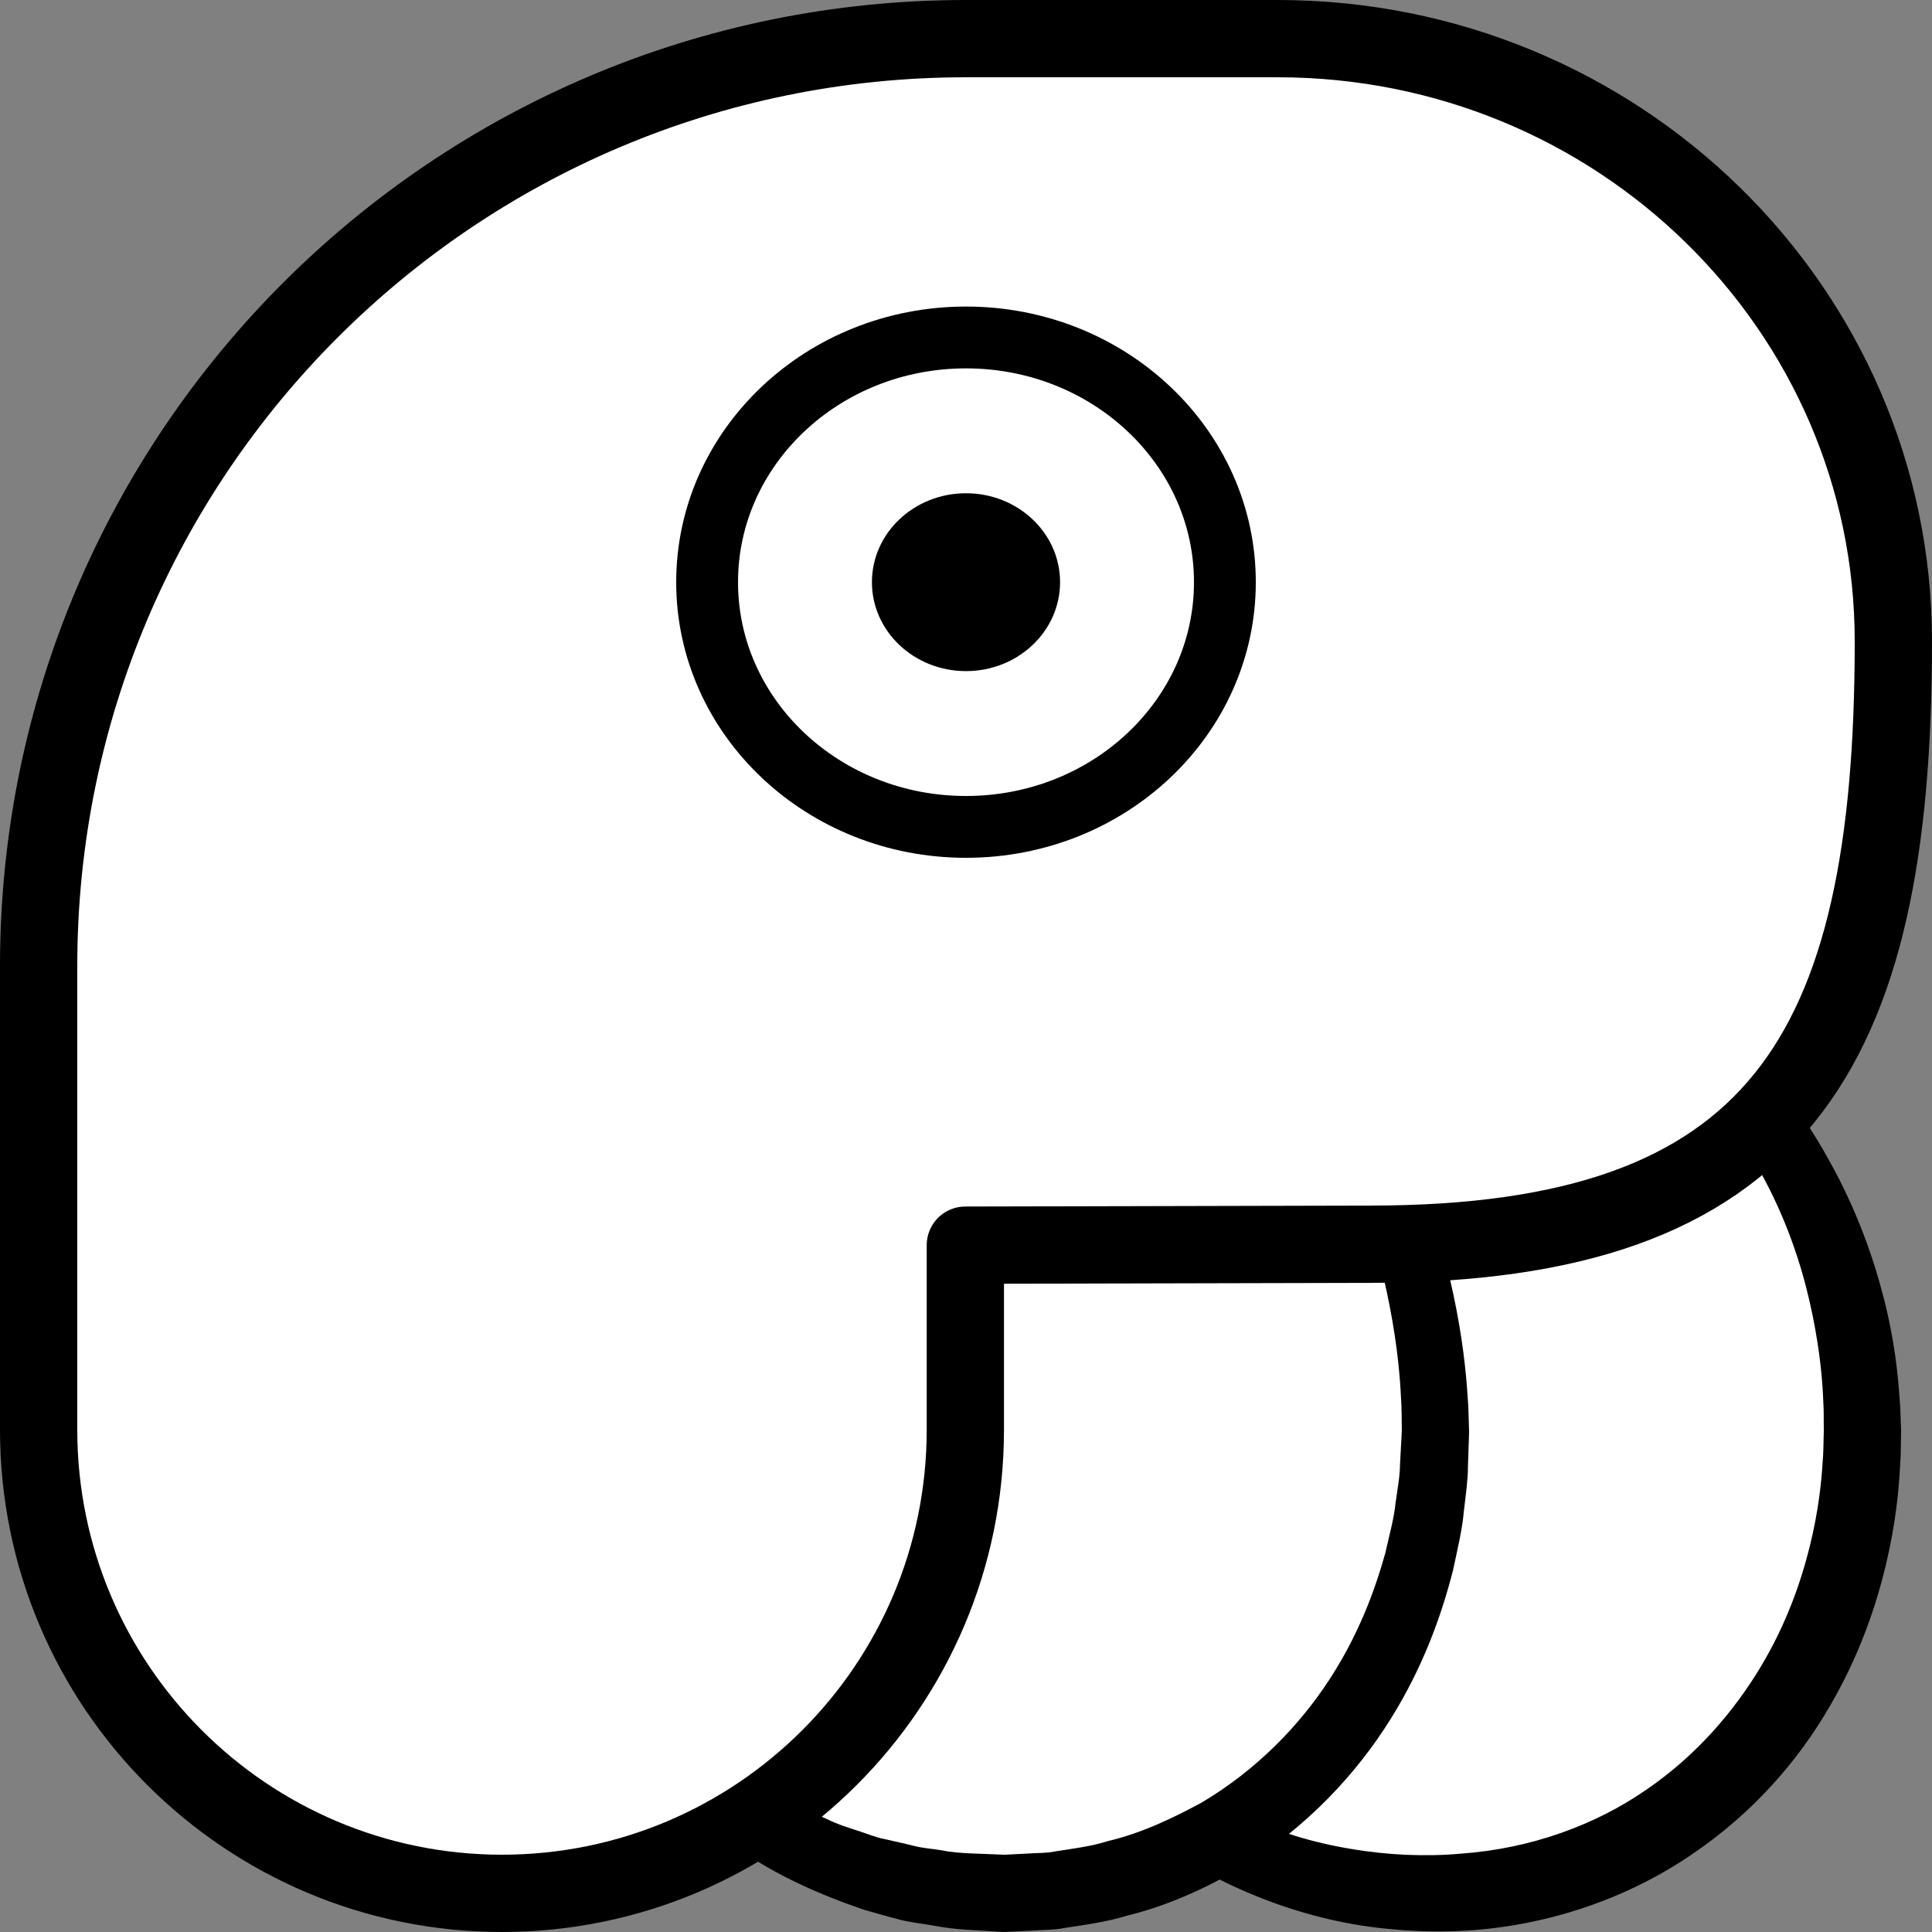 <?xml version="1.0" encoding="iso-8859-1"?>
<!-- Generator: Adobe Illustrator 19.2.0, SVG Export Plug-In . SVG Version: 6.00 Build 0)  -->
<!DOCTYPE svg PUBLIC "-//W3C//DTD SVG 1.1//EN" "http://www.w3.org/Graphics/SVG/1.1/DTD/svg11.dtd">
<svg version="1.1" xmlns="http://www.w3.org/2000/svg" xmlns:xlink="http://www.w3.org/1999/xlink" x="0px" y="0px"
	 viewBox="0 0 125 125" style="enable-background:new 0 0 125 125;" xml:space="preserve">
<rect x="0" y="0" width="125" height="125" fill="#808080" stroke="none"/>
<g id="ko">
	<g id="ko_1_">
		<g>
			<path style="fill:#FFFFFF;" d="M120.499,92.625c0,16.5-11.374,29.875-27.874,29.875S62.75,109.125,62.75,92.625
				s13.375-31.876,29.875-31.876S120.499,76.125,120.499,92.625z"/>
			<path d="M122.998,92.679c0,0-0.003,0.184-0.009,0.539c-0.013,0.37,0.003,0.843-0.054,1.631c-0.081,1.537-0.271,3.657-0.912,6.367
				c-0.639,2.686-1.719,5.924-3.699,9.283c-1.951,3.358-4.888,6.811-8.91,9.512c-3.987,2.72-9.093,4.574-14.566,4.901
				c-1.349,0.085-2.794,0.059-4.094-0.03c-1.471-0.115-2.848-0.286-4.253-0.593c-2.796-0.603-5.564-1.605-8.175-2.983
				c-2.608-1.385-5.066-3.133-7.284-5.187c-2.189-2.084-4.173-4.44-5.781-7.078c-0.797-1.322-1.508-2.702-2.149-4.121
				c-0.627-1.427-1.136-2.909-1.562-4.42c-0.412-1.515-0.703-3.066-0.907-4.63c-0.07-0.785-0.171-1.57-0.184-2.36l-0.02-0.592
				l-0.009-0.354l0.004-0.275l0.017-1.101c0.075-1.617,0.217-3.208,0.506-4.747c0.301-1.545,0.678-3.075,1.189-4.557
				c0.993-2.969,2.357-5.803,4.083-8.364c3.417-5.139,8.116-9.326,13.465-11.878c5.336-2.583,11.26-3.441,16.645-2.664
				c5.415,0.761,10.21,3.139,13.833,6.142c3.629,3.029,6.261,6.513,8.103,9.836c1.871,3.32,2.96,6.488,3.631,9.139
				c0.675,2.656,0.884,4.814,0.99,6.277c0.068,0.732,0.065,1.297,0.085,1.677c0.013,0.38,0.02,0.576,0.02,0.576L122.998,92.679z
				 M117.999,92.625c0,0-0.001-0.171-0.003-0.501c-0.008-0.331,0.012-0.823-0.031-1.462c-0.044-1.28-0.205-3.162-0.682-5.515
				c-0.471-2.349-1.285-5.183-2.783-8.186c-1.501-2.981-3.705-6.159-6.869-8.763c-3.13-2.607-7.209-4.654-11.834-5.203
				c-4.61-0.603-9.654,0.222-14.191,2.535c-4.555,2.281-8.581,6.008-11.477,10.541c-1.447,2.266-2.647,4.722-3.486,7.304
				c-0.842,2.559-1.354,5.316-1.523,7.931l-0.039,1.1l-0.01,0.275c0.003-0.031,0.003,0.137,0.005,0.196l0.008,0.508
				c-0.009,0.679,0.046,1.354,0.077,2.032c0.121,1.35,0.313,2.694,0.614,4.016c0.623,2.634,1.589,5.198,2.973,7.512
				c2.718,4.656,6.882,8.348,11.519,10.473c2.309,1.085,4.727,1.811,7.131,2.204c1.195,0.204,2.426,0.33,3.538,0.383
				c1.284,0.049,2.4,0.032,3.568-0.073c4.608-0.327,8.772-1.888,12.033-4.152c3.286-2.251,5.683-5.121,7.363-7.908
				c1.684-2.801,2.629-5.546,3.195-7.84c0.568-2.286,0.755-4.208,0.828-5.413c0.055-0.584,0.049-1.168,0.063-1.508
				c0.009-0.355,0.014-0.539,0.014-0.539L117.999,92.625z"/>
		</g>
		<g>
			<path style="fill:#FFFFFF;" d="M92.874,92.625c0,16.5-11.374,29.875-27.874,29.875s-29.875-13.375-29.875-29.875
				s13.375-38.881,29.875-38.881S92.874,76.125,92.874,92.625z"/>
			<path d="M95.048,92.719c0,0-0.026,0.774-0.074,2.224c0.009,0.692-0.127,1.692-0.264,2.837c-0.097,1.17-0.404,2.412-0.703,3.831
				c-0.72,2.798-1.882,6.179-4.056,9.643c-2.153,3.453-5.364,6.965-9.71,9.626c-2.198,1.261-4.623,2.403-7.283,3.052
				c-1.311,0.408-2.686,0.593-4.078,0.806c-0.694,0.14-1.402,0.12-2.112,0.173l-1.07,0.054l-0.538,0.026l-0.135,0.007l-0.191-0.004
				l-0.062-0.004l-0.249-0.015c-1.347-0.103-2.602-0.092-4.187-0.397c-0.747-0.136-1.542-0.211-2.259-0.411
				c-0.724-0.187-1.445-0.401-2.171-0.604c-2.85-0.973-5.697-2.214-8.243-4.022c-5.154-3.487-9.438-8.547-12.03-14.522
				c-1.223-3.017-2.02-6.22-2.38-9.492l-0.14-2.466l-0.017-0.309c-0.002-0.073-0.008-0.055-0.006-0.202l0.003-0.145l0.011-0.58
				c0.011-0.393,0.003-0.753,0.039-1.19c0.078-1.712,0.301-3.282,0.567-4.9c1.167-6.394,3.58-12.469,6.938-17.886
				c3.35-5.401,7.748-10.222,13.269-13.372c1.373-0.791,2.841-1.414,4.329-1.947c1.514-0.471,3.053-0.859,4.624-1.009
				c0.388-0.062,0.782-0.068,1.174-0.083l0.586-0.02l0.292-0.009l0.073-0.002l0.164,0.005l0.129,0.007
				c0.698,0.04,1.327,0.041,2.191,0.173c1.633,0.191,3.034,0.583,4.454,1.086c2.776,1.062,5.225,2.581,7.272,4.334
				c2.056,1.75,3.79,3.661,5.288,5.594c2.954,3.902,5.053,7.833,6.545,11.459c1.48,3.632,2.411,6.932,2.997,9.694
				c0.588,2.763,0.817,4.992,0.915,6.518c0.065,0.761,0.065,1.352,0.081,1.748c0.012,0.396,0.018,0.601,0.018,0.601L95.048,92.719z
				 M90.698,92.625c0,0-0.002-0.182-0.006-0.535c-0.008-0.353,0.004-0.876-0.043-1.563c-0.062-1.37-0.229-3.394-0.722-5.942
				c-0.485-2.546-1.289-5.622-2.65-8.987c-1.384-3.337-3.212-7.057-5.984-10.485c-2.714-3.424-6.41-6.624-10.887-8.132
				c-1.095-0.352-2.314-0.674-3.398-0.772c-0.487-0.09-1.234-0.095-1.916-0.121l-0.129-0.004c0.023,0-0.142-0.004,0.034,0
				l-0.057,0.003l-0.226,0.013l-0.453,0.024c-0.302,0.02-0.607,0.013-0.909,0.063c-1.218,0.101-2.43,0.404-3.642,0.762
				c-1.196,0.425-2.395,0.91-3.544,1.563c-4.634,2.565-8.63,6.831-11.764,11.707c-3.143,4.888-5.464,10.495-6.607,16.271
				c-0.257,1.432-0.482,2.932-0.562,4.311c-0.037,0.334-0.036,0.748-0.052,1.127l-0.018,0.579l-0.005,0.145
				c-0.001-0.051,0.003,0.063,0.005,0.087l0.013,0.27l0.094,2.158c0.267,2.865,0.95,5.672,2.033,8.305
				c1.147,2.605,2.652,5.016,4.436,7.159c1.828,2.109,3.984,3.866,6.268,5.283c0.584,0.333,1.167,0.664,1.746,0.994
				c0.607,0.273,1.211,0.545,1.812,0.815c0.589,0.296,1.217,0.49,1.835,0.694c0.623,0.186,1.215,0.459,1.85,0.575
				c0.627,0.145,1.251,0.276,1.866,0.433c0.617,0.162,1.203,0.183,1.798,0.288c1.102,0.229,2.557,0.213,3.863,0.279l0.249,0.01
				l0.062,0.002c0.134,0.004-0.112-0.002-0.066-0.003l0.114-0.006l0.454-0.024l0.903-0.046c0.597-0.046,1.202-0.015,1.778-0.139
				c1.163-0.182,2.318-0.321,3.403-0.666c2.219-0.523,4.204-1.488,6.051-2.481c3.625-2.149,6.363-5.031,8.255-7.923
				c1.905-2.903,2.969-5.801,3.646-8.22c0.279-1.228,0.581-2.332,0.668-3.264c0.132-0.943,0.279-1.713,0.287-2.476
				c0.077-1.449,0.118-2.222,0.118-2.222L90.698,92.625z"/>
		</g>
		<path style="fill:#FFFFFF;stroke:#000000;stroke-width:5;stroke-linecap:round;stroke-linejoin:round;stroke-miterlimit:10;" d="
			M88.67,80.5c26.33,0,33.83-12.25,33.83-39c0-21.539-17.834-39-39.833-39H62.5c-33.137,0-60,26.863-60,60v30
			c0,16.569,13.431,30,30,30h-0.042c16.569,0,30-13.431,30-30V80.562L88.67,80.5z"/>
		<g>
			
				<ellipse style="fill:none;stroke:#000000;stroke-width:4;stroke-linecap:round;stroke-linejoin:round;stroke-miterlimit:10;" cx="62.5" cy="37.667" rx="16.75" ry="15.833"/>
			<ellipse cx="62.5" cy="37.667" rx="6.087" ry="5.754"/>
		</g>
	</g>
</g>
<g id="Layer_1">
</g>
</svg>
